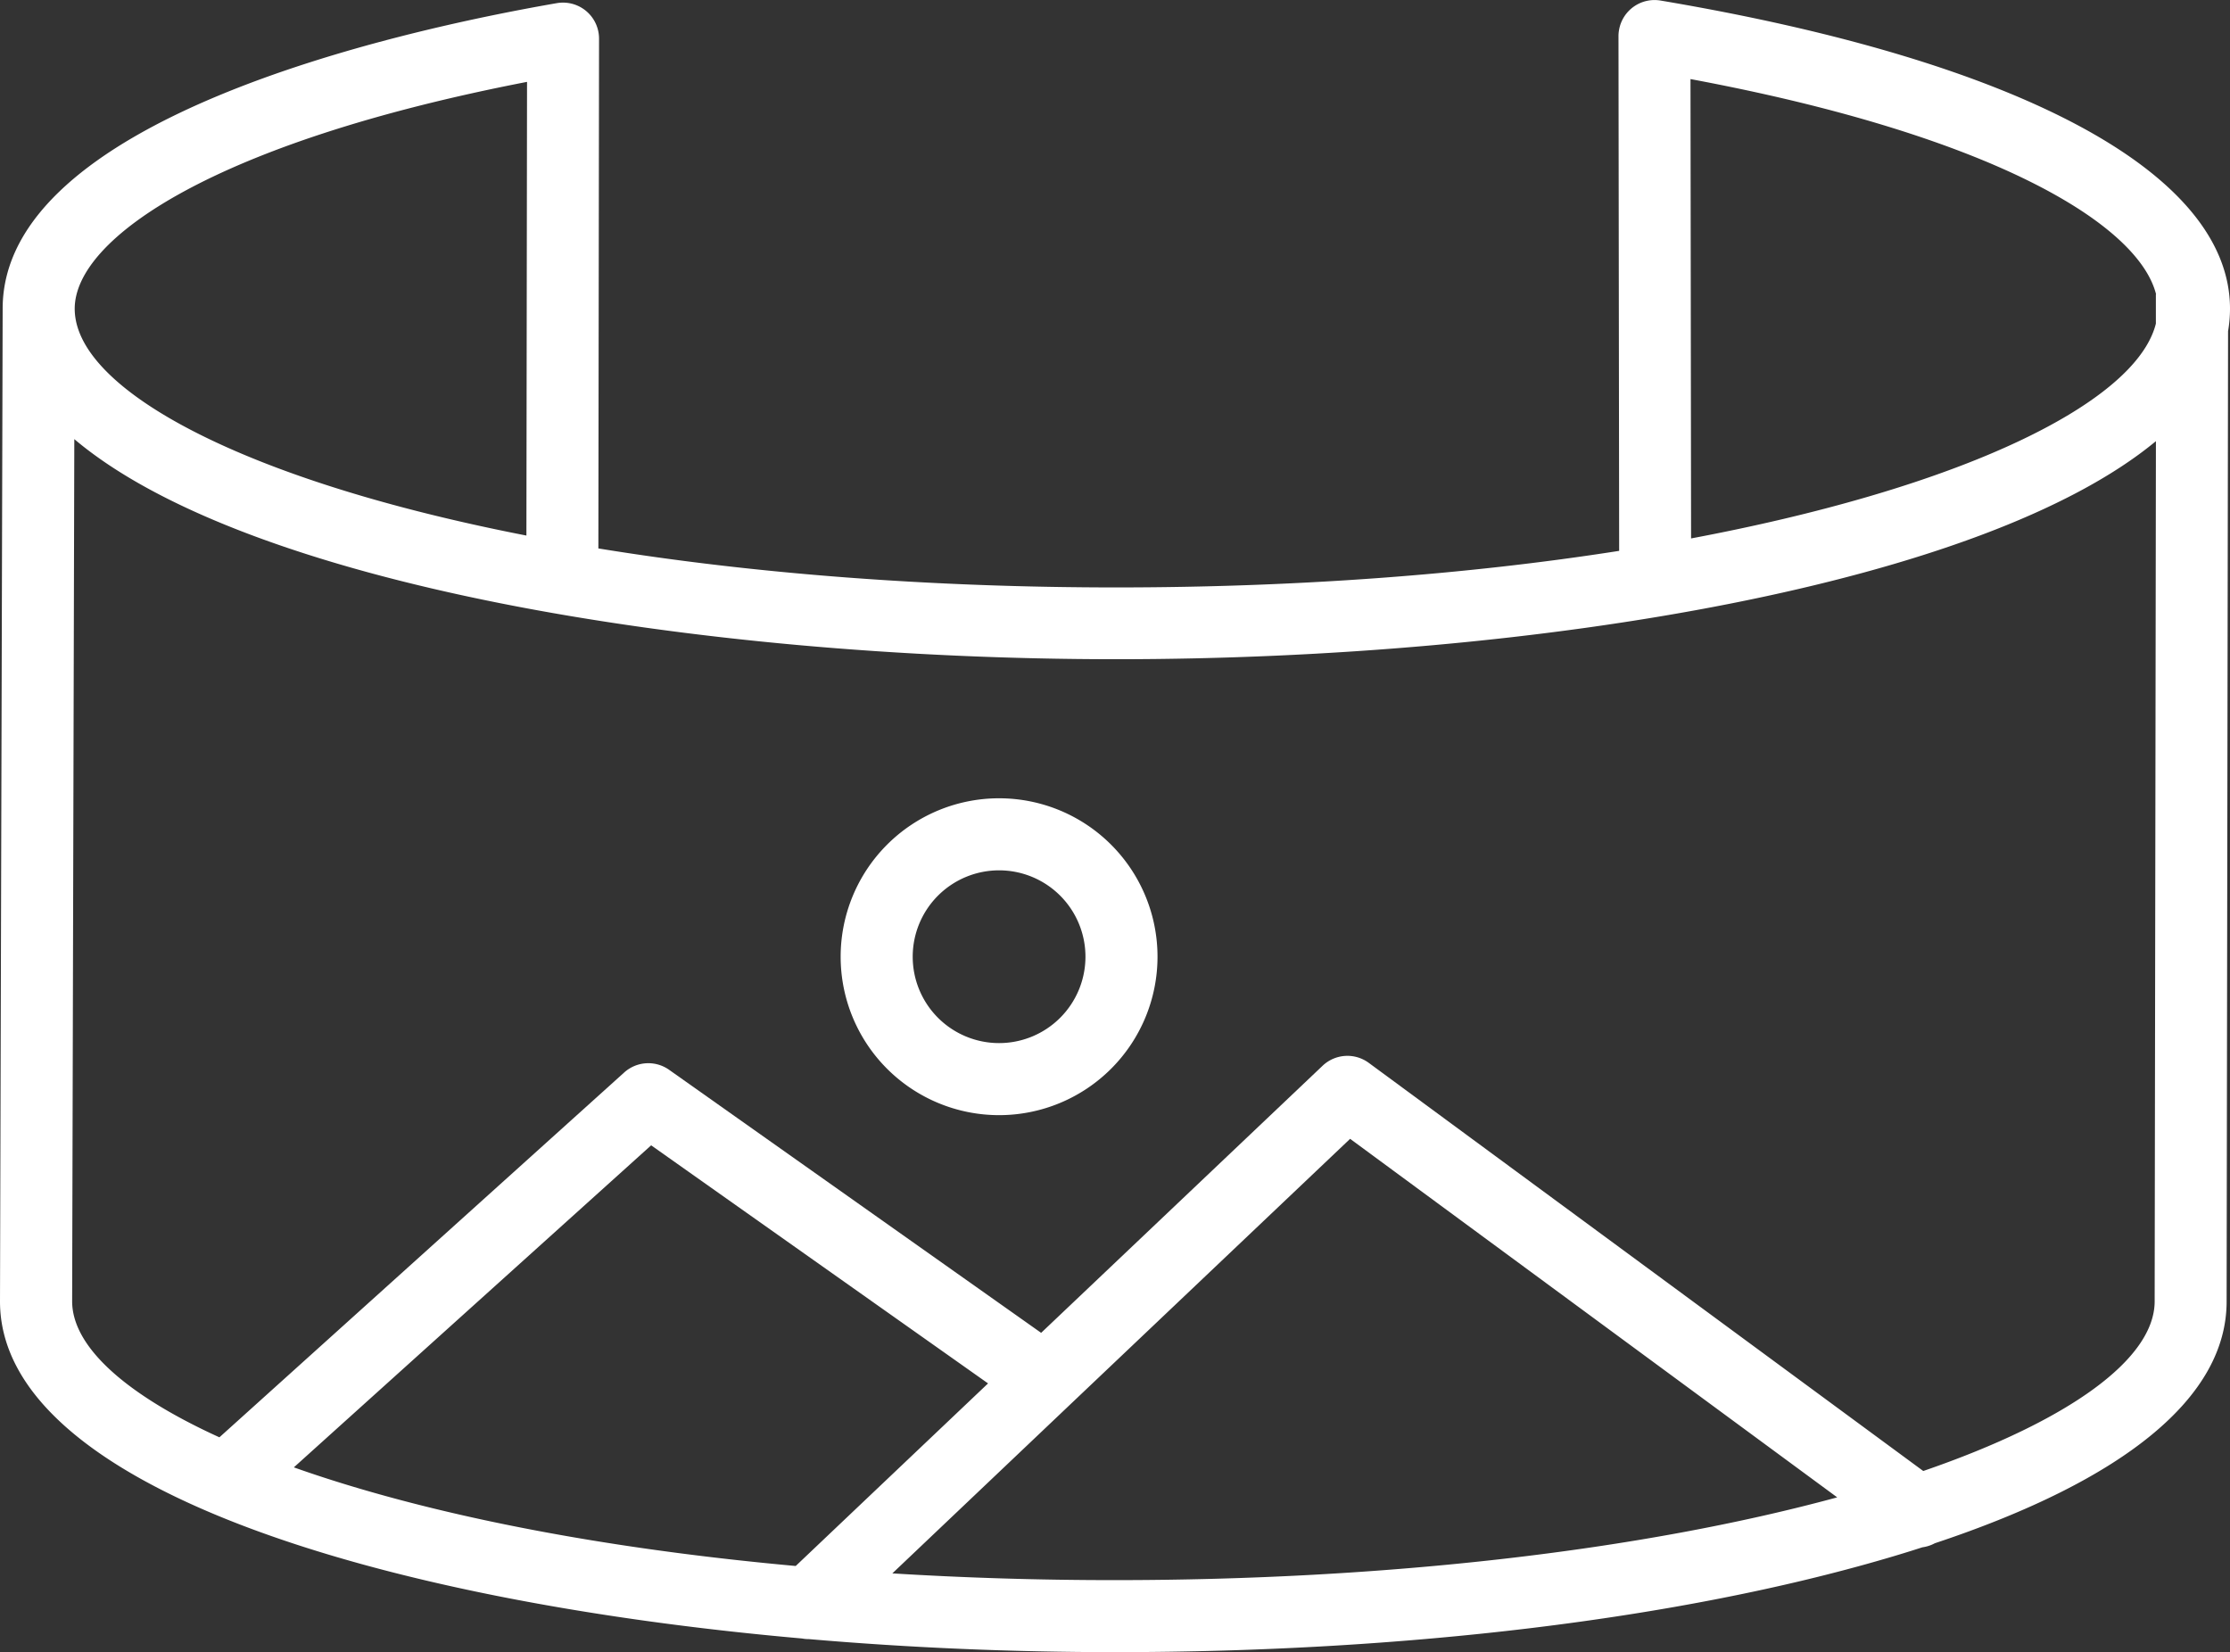 <svg id="icon" xmlns="http://www.w3.org/2000/svg" viewBox="0 0 495.18 366.86"><rect x="0" y="0" width="495.18" height="366.86" fill="#333333" stroke="none"/><defs><style>.cls-1{fill:#fff;}</style></defs><title>3d_image_icon</title><path class="cls-1" d="M377.13,122a8,8,0,0,0-9.21,6.56,7.5,7.5,0,0,0-.12,1.34l.15,114.3c-33.89,5.31-72,8.12-111.67,8.12-40.95,0-80.27-3-115-8.66l.15-113.2a8,8,0,0,0-8-8,8.16,8.16,0,0,0-1.39.12C95.06,129,9,148.61,9,190.41H9L8.41,410.86c0,40.81,83,66.46,178.1,74.85a8.15,8.15,0,0,0,1.48.14h.07c22.28,1.92,45.2,2.89,67.84,2.89,64.64,0,125.47-7.38,171.28-20.79,2.79-.81,5.48-1.64,8.11-2.49a8.14,8.14,0,0,0,2.76-.9c42.44-14.11,64.79-32.57,64.79-53.68l.32-215.45a29.84,29.84,0,0,0,.43-5C503.59,160.49,457.5,135.55,377.13,122Zm110,65.22v6.52c-3.34,13.42-26.68,27.57-63.9,38.43-12.08,3.53-25.26,6.63-39.31,9.27l-.13-102C450.72,151.92,483.2,171.6,487.17,187.21ZM125.44,140.06,125.3,240.8c-12.81-2.5-24.87-5.38-36-8.63C49,220.4,25,204.8,25,190.43,25,174.76,56.13,153.49,125.44,140.06ZM73.66,447.71,153,376.2l74.81,52.87-42.71,40.54c-36-3.27-68.88-9-96.22-17Q80.81,450.25,73.66,447.71Zm132.91,23.53L245.79,434l0,0,62.42-59.24,108.16,79.61c-43.63,11.87-100.28,18.38-160.51,18.38-16.79,0-33.29-.51-49.33-1.5Zm228.91-22.72L312.35,357.89a8,8,0,0,0-10.25.64l-62.5,59.31L157,359.44a8,8,0,0,0-10,.6l-89.87,81c-20.9-9.52-32.7-20.17-32.7-30.21l.48-191.44c37.8,31.93,136.92,48.87,231.39,48.87,94,0,192.63-16.78,230.84-48.42l-.28,191c0,12.78-18.95,26.52-51.36,37.67Z" transform="translate(-8.41 -121.88)"/><path class="cls-1" d="M230.26,299.14a35.18,35.18,0,1,0,35.18,35.18A35.18,35.18,0,0,0,230.26,299.14Zm0,54.36a19.18,19.18,0,1,1,19.18-19.18A19.18,19.18,0,0,1,230.26,353.5Z" transform="translate(-8.41 -121.88)"/></svg>